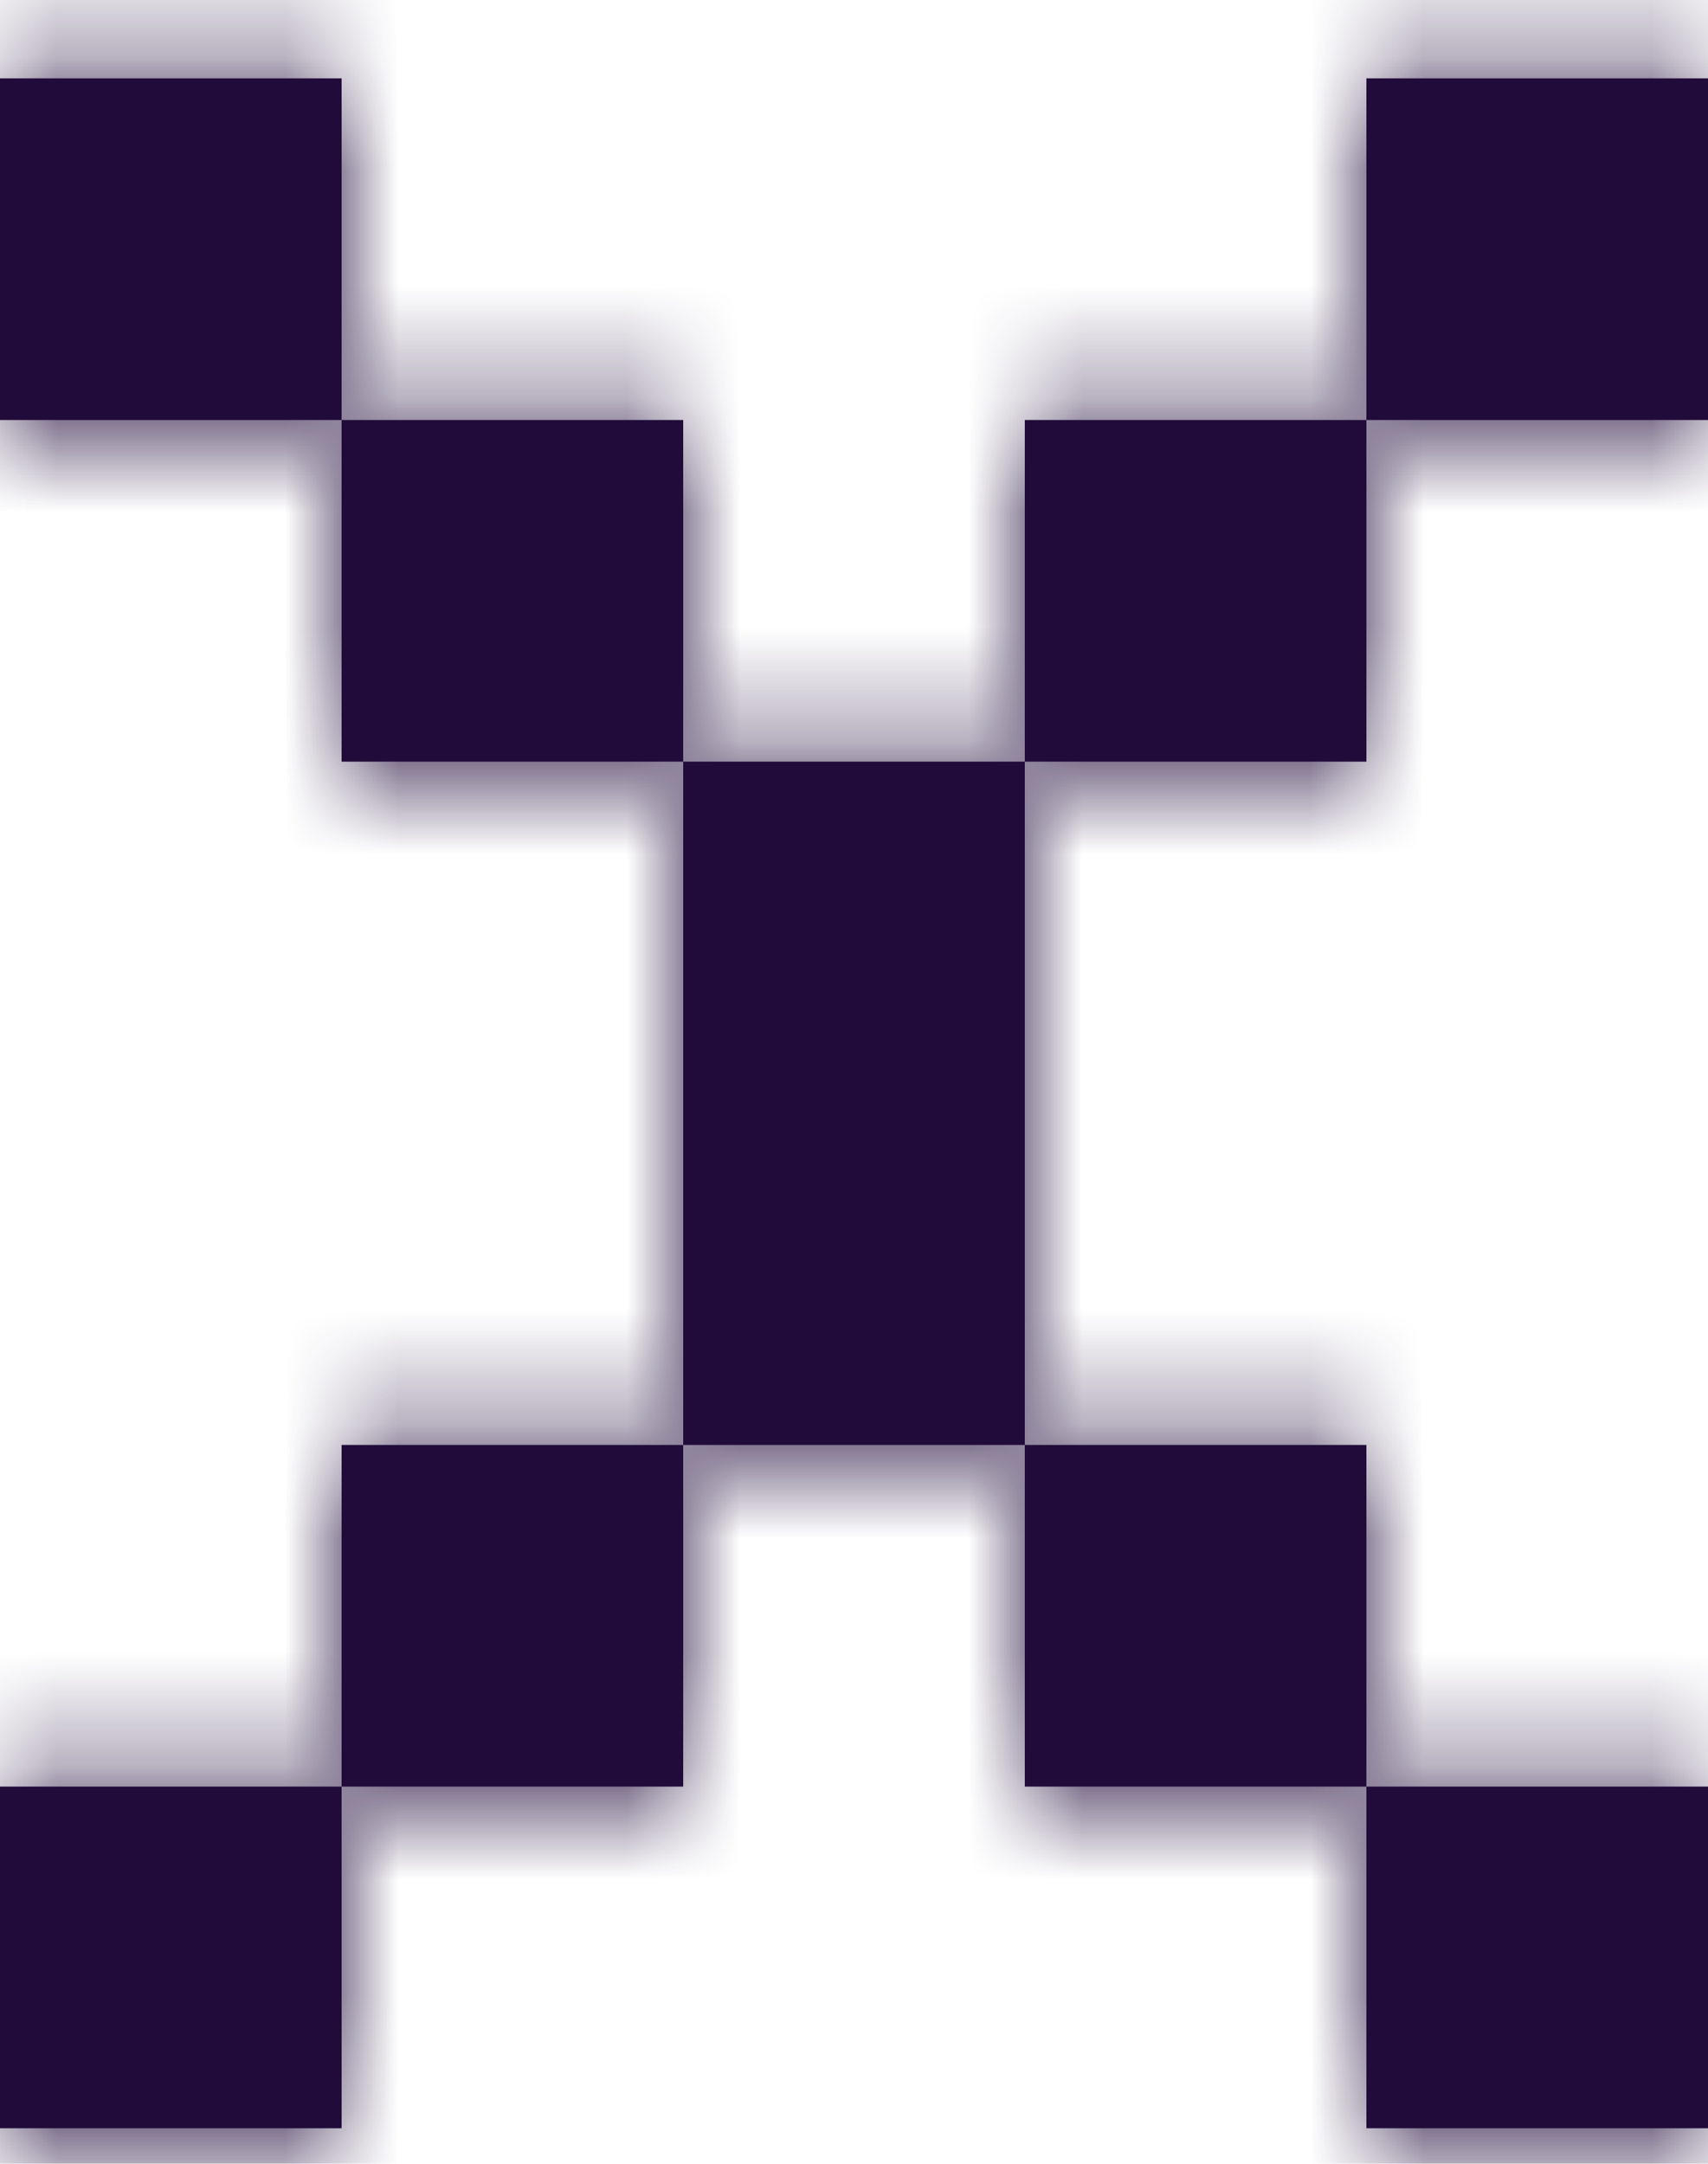 <svg width="15" height="19" viewBox="0 0 15 19" fill="none" xmlns="http://www.w3.org/2000/svg">
<mask id="path-1-inside-1_1861_307" fill="white">
<path d="M0 18.688V15.688H3V18.688H0ZM12 18.688V15.688H15V18.688H12ZM3 15.688V12.688H6V15.688H3ZM9 15.688V12.688H12V15.688H9ZM6 12.688V6.688H9V12.688H6ZM3 6.688V3.688H6V6.688H3ZM9 6.688V3.688H12V6.688H9ZM0 3.688V0.688H3V3.688H0ZM12 3.688V0.688H15V3.688H12Z"/>
</mask>
<path d="M0 18.688V15.688H3V18.688H0ZM12 18.688V15.688H15V18.688H12ZM3 15.688V12.688H6V15.688H3ZM9 15.688V12.688H12V15.688H9ZM6 12.688V6.688H9V12.688H6ZM3 6.688V3.688H6V6.688H3ZM9 6.688V3.688H12V6.688H9ZM0 3.688V0.688H3V3.688H0ZM12 3.688V0.688H15V3.688H12Z" fill="#200B3A"/>
<path d="M0 18.688H-2C-2 19.793 -1.105 20.688 0 20.688L0 18.688ZM0 15.688V13.688C-1.105 13.688 -2 14.583 -2 15.688H0ZM3 15.688H5C5 14.583 4.105 13.688 3 13.688L3 15.688ZM3 18.688V20.688C4.105 20.688 5 19.793 5 18.688H3ZM12 18.688H10C10 19.793 10.895 20.688 12 20.688V18.688ZM12 15.688V13.688C10.895 13.688 10 14.583 10 15.688H12ZM15 15.688H17C17 14.583 16.105 13.688 15 13.688V15.688ZM15 18.688V20.688C16.105 20.688 17 19.793 17 18.688H15ZM3 15.688H1C1 16.793 1.895 17.688 3 17.688V15.688ZM3 12.688V10.688C1.895 10.688 1 11.583 1 12.688H3ZM6 12.688H8C8 11.583 7.105 10.688 6 10.688V12.688ZM6 15.688V17.688C7.105 17.688 8 16.793 8 15.688H6ZM9 15.688H7C7 16.793 7.895 17.688 9 17.688V15.688ZM9 12.688V10.688C7.895 10.688 7 11.583 7 12.688H9ZM12 12.688H14C14 11.583 13.105 10.688 12 10.688V12.688ZM12 15.688V17.688C13.105 17.688 14 16.793 14 15.688H12ZM6 12.688H4C4 13.793 4.895 14.688 6 14.688V12.688ZM6 6.688V4.688C4.895 4.688 4 5.583 4 6.688H6ZM9 6.688H11C11 5.583 10.105 4.688 9 4.688V6.688ZM9 12.688V14.688C10.105 14.688 11 13.793 11 12.688H9ZM3 6.688H1C1 7.793 1.895 8.688 3 8.688V6.688ZM3 3.688V1.688C1.895 1.688 1 2.583 1 3.688H3ZM6 3.688H8C8 2.583 7.105 1.688 6 1.688V3.688ZM6 6.688V8.688C7.105 8.688 8 7.793 8 6.688H6ZM9 6.688H7C7 7.793 7.895 8.688 9 8.688V6.688ZM9 3.688V1.688C7.895 1.688 7 2.583 7 3.688H9ZM12 3.688H14C14 2.583 13.105 1.688 12 1.688V3.688ZM12 6.688V8.688C13.105 8.688 14 7.793 14 6.688H12ZM0 3.688H-2C-2 4.793 -1.105 5.688 0 5.688L0 3.688ZM0 0.688V-1.312C-1.105 -1.312 -2 -0.417 -2 0.688H0ZM3 0.688H5C5 -0.417 4.105 -1.312 3 -1.312L3 0.688ZM3 3.688V5.688C4.105 5.688 5 4.793 5 3.688H3ZM12 3.688H10C10 4.793 10.895 5.688 12 5.688V3.688ZM12 0.688V-1.312C10.895 -1.312 10 -0.417 10 0.688H12ZM15 0.688H17C17 -0.417 16.105 -1.312 15 -1.312V0.688ZM15 3.688V5.688C16.105 5.688 17 4.793 17 3.688H15ZM2 18.688V15.688H-2V18.688H2ZM0 17.688H3V13.688H0V17.688ZM1 15.688V18.688H5V15.688H1ZM3 16.688H0V20.688H3V16.688ZM14 18.688V15.688H10V18.688H14ZM12 17.688H15V13.688H12V17.688ZM13 15.688V18.688H17V15.688H13ZM15 16.688H12V20.688H15V16.688ZM5 15.688V12.688H1V15.688H5ZM3 14.688H6V10.688H3V14.688ZM4 12.688V15.688H8V12.688H4ZM6 13.688H3V17.688H6V13.688ZM11 15.688V12.688H7V15.688H11ZM9 14.688H12V10.688H9V14.688ZM10 12.688V15.688H14V12.688H10ZM12 13.688H9V17.688H12V13.688ZM8 12.688V6.688H4V12.688H8ZM6 8.688H9V4.688H6V8.688ZM7 6.688V12.688H11V6.688H7ZM9 10.688H6V14.688H9V10.688ZM5 6.688V3.688H1V6.688H5ZM3 5.688H6V1.688H3V5.688ZM4 3.688V6.688H8V3.688H4ZM6 4.688H3V8.688H6V4.688ZM11 6.688V3.688H7V6.688H11ZM9 5.688H12V1.688H9V5.688ZM10 3.688V6.688H14V3.688H10ZM12 4.688H9V8.688H12V4.688ZM2 3.688V0.688H-2V3.688H2ZM0 2.688H3V-1.312H0V2.688ZM1 0.688V3.688H5V0.688H1ZM3 1.688H0V5.688H3V1.688ZM14 3.688V0.688H10V3.688H14ZM12 2.688H15V-1.312H12V2.688ZM13 0.688V3.688H17V0.688H13ZM15 1.688H12V5.688H15V1.688Z" fill="#200B3A" mask="url(#path-1-inside-1_1861_307)"/>
</svg>
